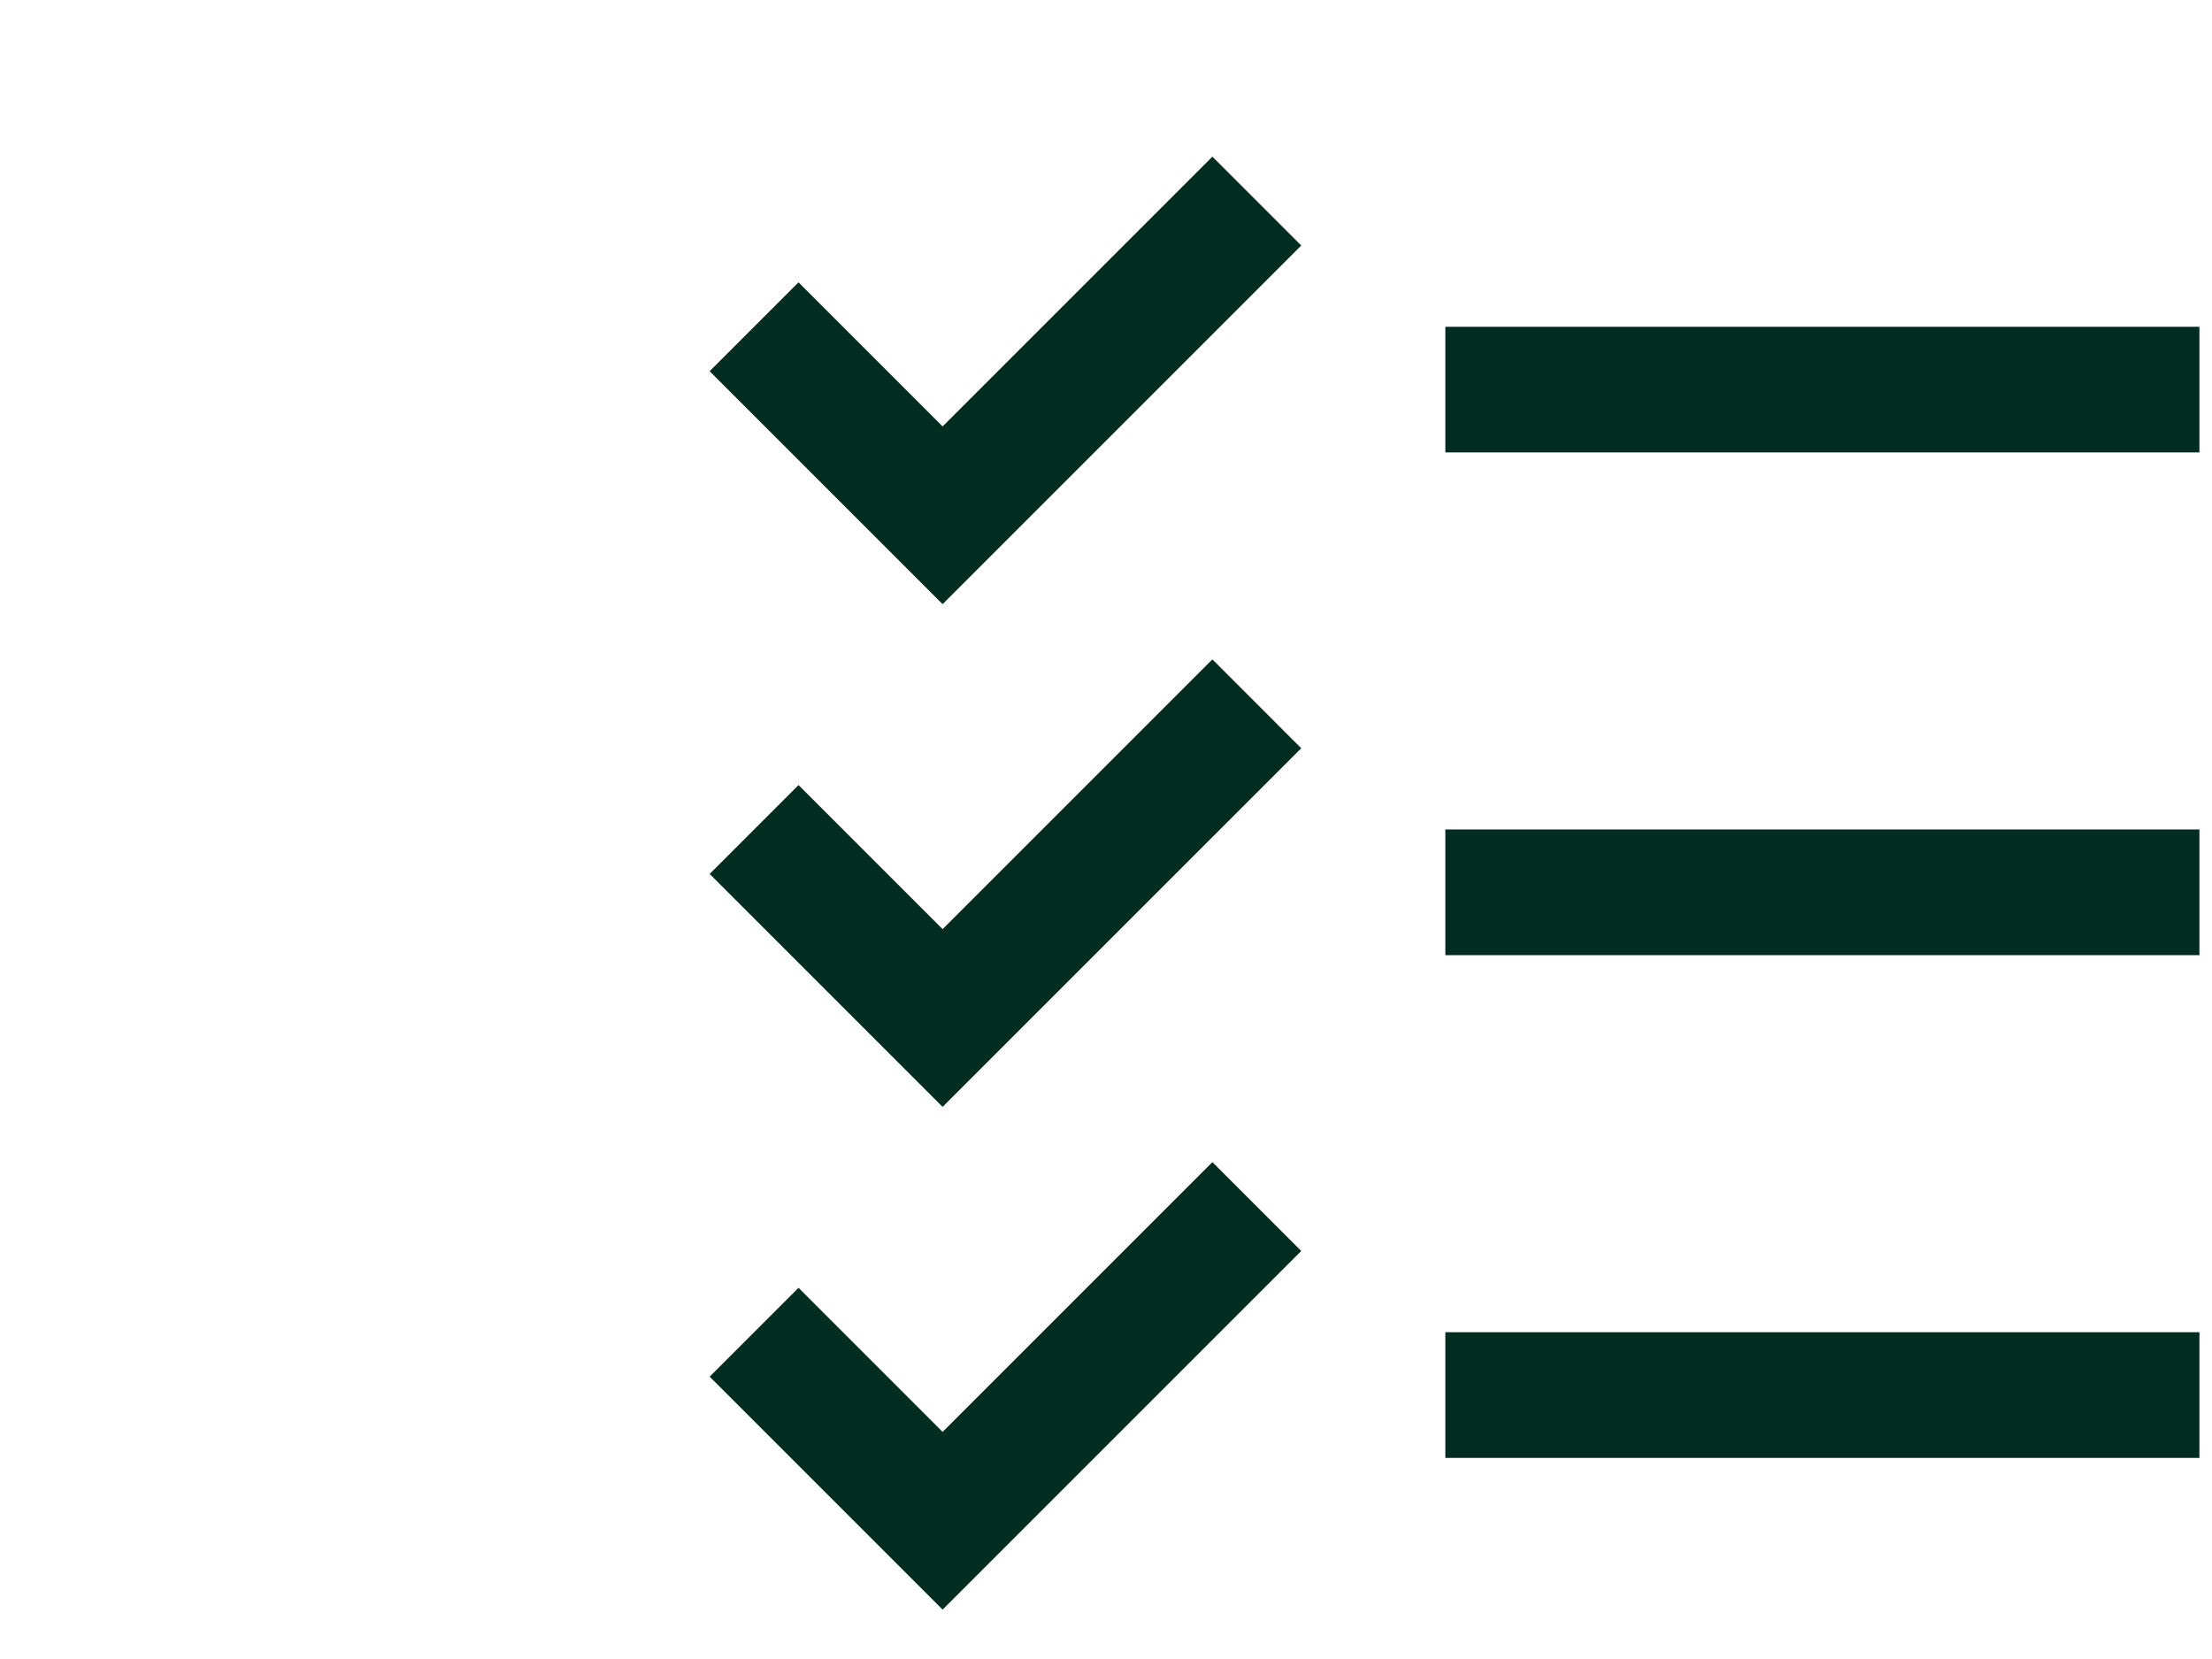 <svg xmlns="http://www.w3.org/2000/svg" width="44" height="33" fill="none" viewBox="0 0 44 33">
  <path stroke="#012d21" stroke-width="2.5" d="M28.75 27.75h15m-15-10h15m-15-10h15M15 26.5l3.75 3.75L25 24m-10-7.5 3.75 3.75L25 14m0-10-6.25 6.25L15 6.5"/>
</svg>
